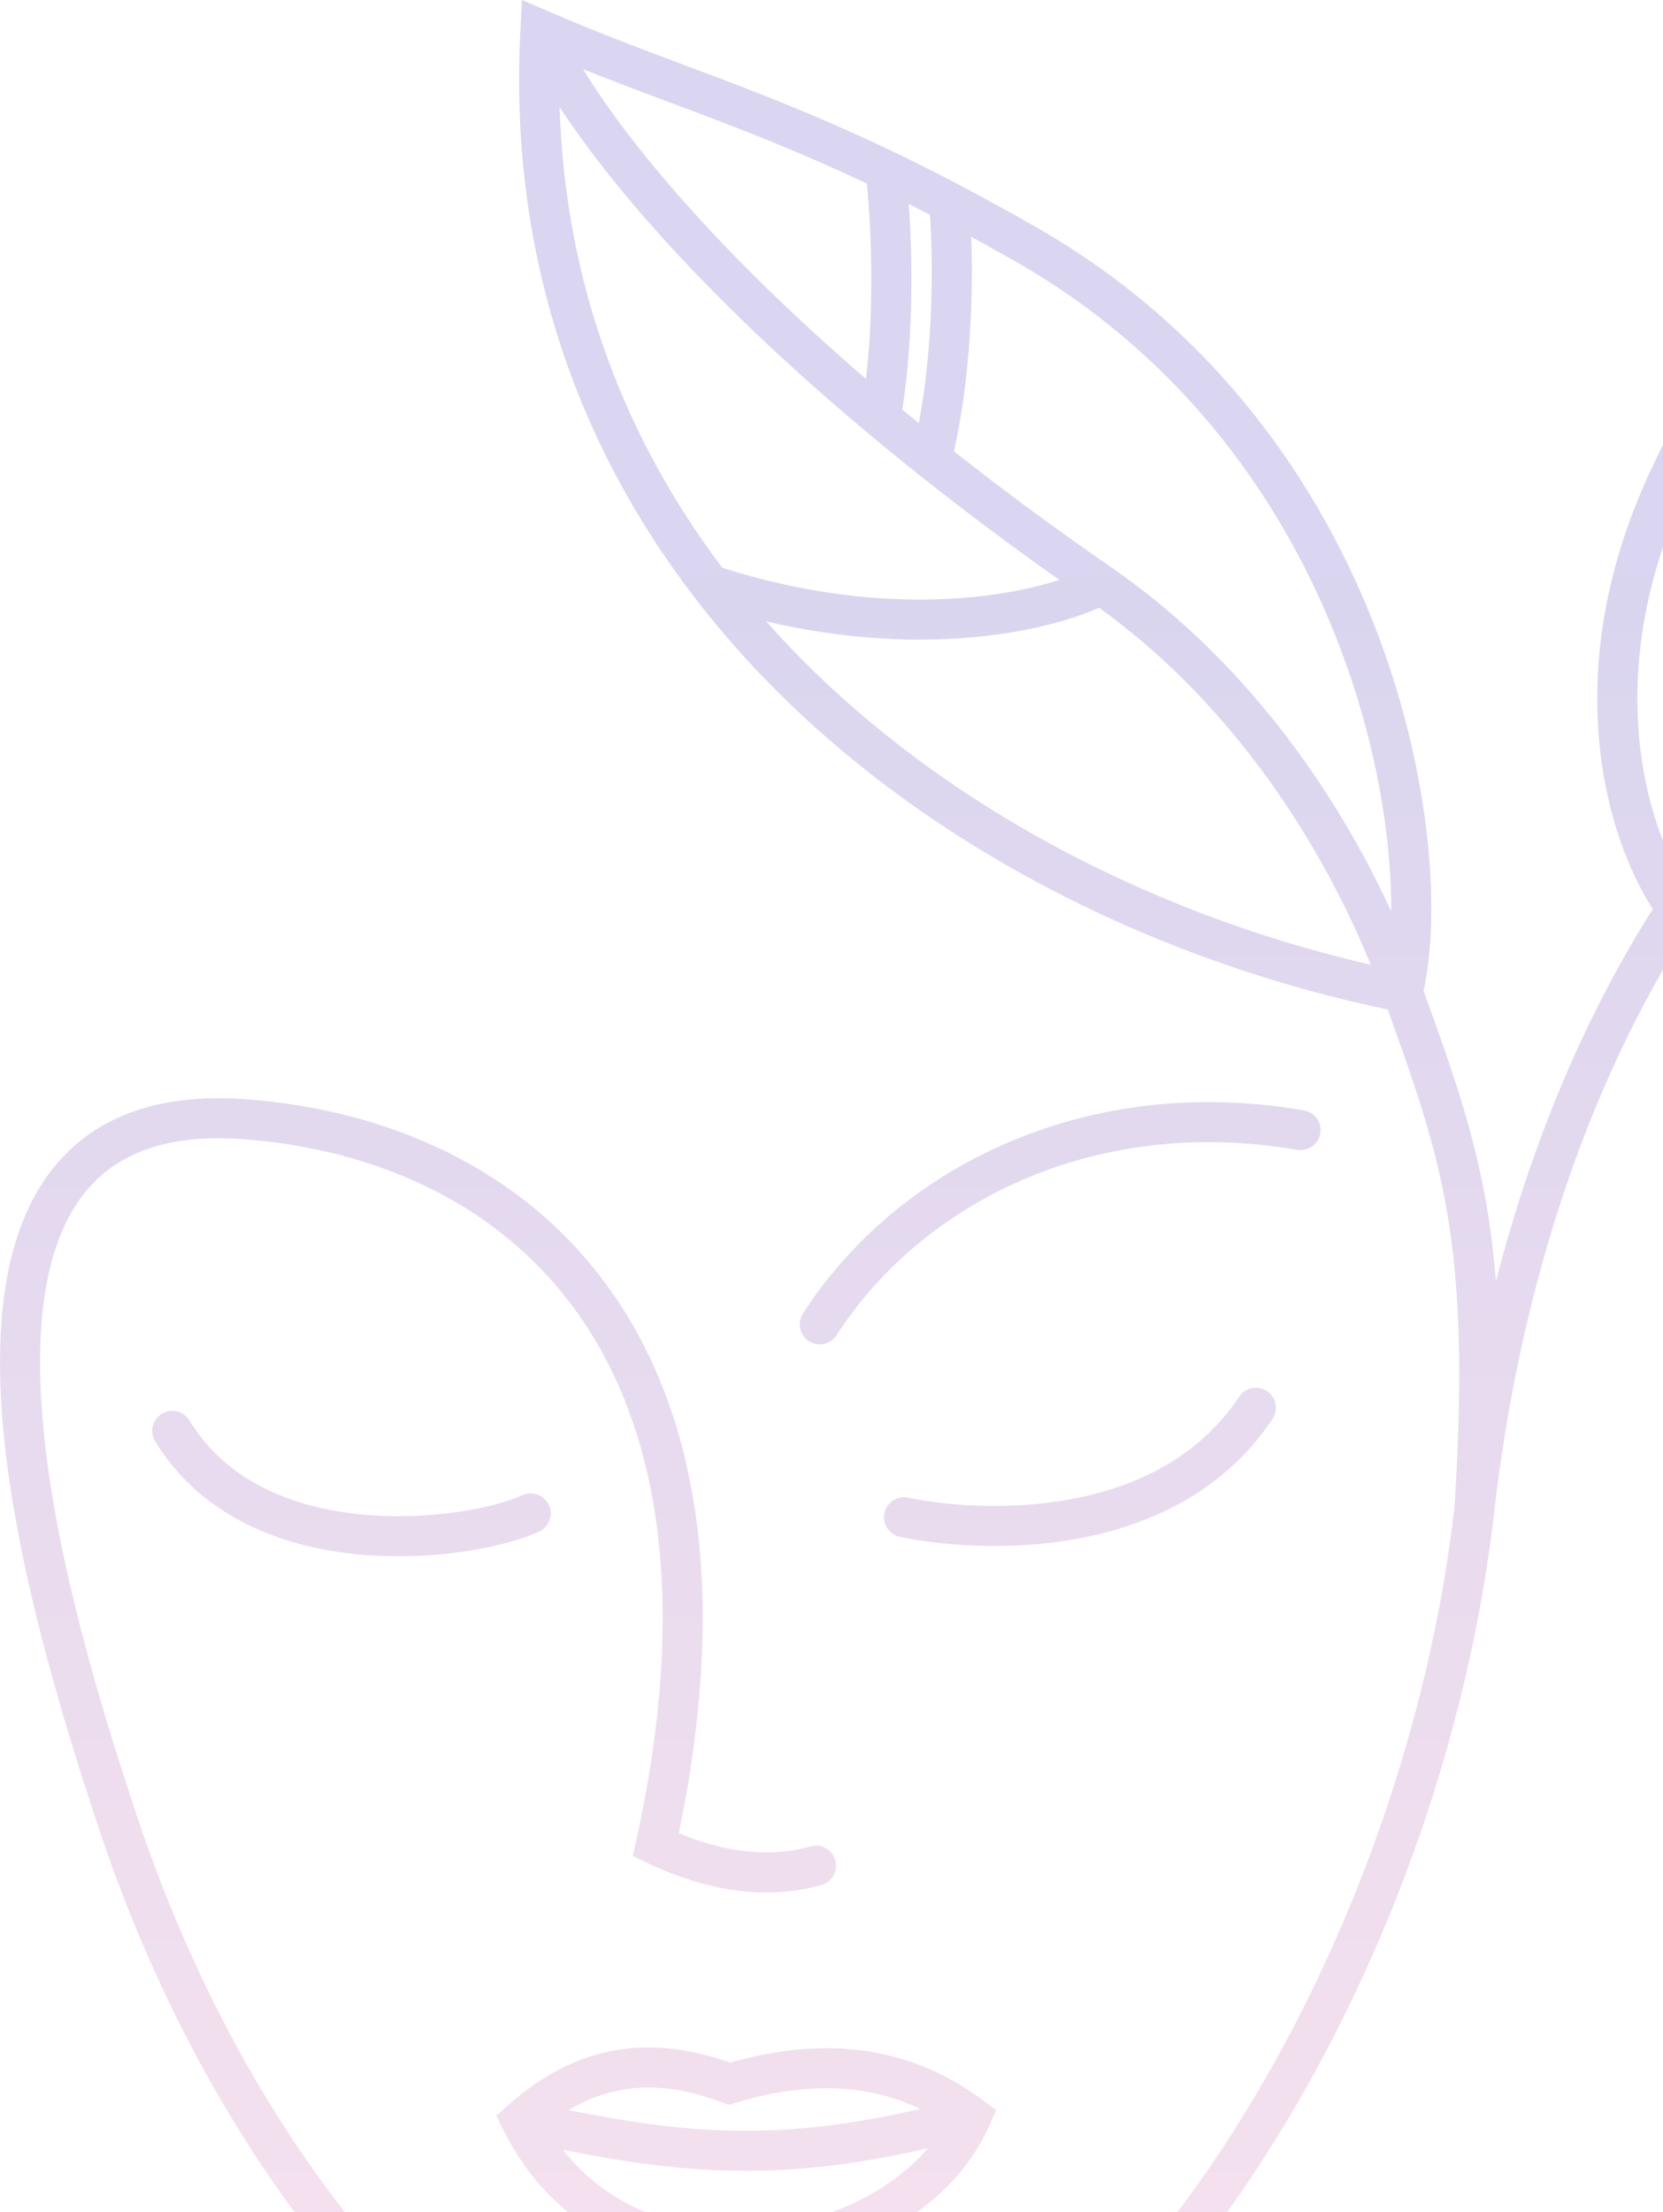 <svg width="726" height="965" viewBox="0 0 726 965" fill="none" xmlns="http://www.w3.org/2000/svg">
<path opacity="0.3" fill-rule="evenodd" clip-rule="evenodd" d="M227.909 0L239.427 4.971C260.688 14.146 279.562 21.207 298.753 28.387C302.98 29.969 307.223 31.556 311.51 33.173C335.227 42.119 360.049 51.881 390.352 66.365C398.953 70.475 408.243 75.129 418.357 80.446C428.57 85.815 439.623 91.861 451.653 98.705C530.817 143.747 577.016 212.039 601.465 276.608C625.141 339.136 628.774 399.153 621.478 432.28C633.799 466.37 643.449 493.396 649.038 526.225C650.787 536.497 652.134 547.304 653.054 559.049C667.839 501.728 690.228 445.967 721.558 396.587C701.28 365.453 678.951 292.208 721.695 202.939L727.321 191.19L736.065 200.848C769.753 238.056 777.257 279.614 772.905 316.096C772.184 322.14 771.138 328.049 769.833 333.783C783.382 319.253 798.046 305.717 813.878 293.373C817.686 290.405 823.18 291.084 826.15 294.889C829.12 298.695 828.441 304.187 824.634 307.155C794.614 330.559 768.882 358.566 747.081 389.79C744.452 394.09 741.812 397.976 739.254 401.394C690.116 476.809 662.722 568.968 652.39 658.999C639.158 774.286 593.676 884.105 535.821 964.947C506.886 1005.38 474.684 1038.8 441.601 1062.04C408.576 1085.23 374.129 1098.64 340.933 1097.98C276.322 1096.69 215.209 1061.52 163.924 1007.36C112.574 953.125 70.36 879.162 43.399 798.387C25.334 744.267 0.682 663.34 0.014 597.071C-0.32 563.997 5.28 533.013 22.183 510.909C39.568 488.174 67.528 476.543 107.675 479.574C169.453 484.238 229.015 509.8 266.746 563.222C303.682 615.517 318.579 692.923 296.328 799.721C324.528 811.515 344.087 808.3 353.854 805.516C358.497 804.192 363.335 806.882 364.66 811.523C365.984 816.165 363.293 821 358.65 822.324C344.672 826.308 318.48 829.842 282.528 812.688L276.26 809.697L277.757 802.918C301.471 695.525 286.448 621.423 252.46 573.302C218.47 525.177 164.346 501.381 106.358 497.003C70.473 494.293 48.977 504.653 36.077 521.522C22.695 539.022 17.181 565.256 17.5 596.896C18.137 660.054 41.855 738.534 59.987 792.856C86.284 871.641 127.314 943.265 176.625 995.342C226.001 1047.49 282.966 1079.34 341.281 1080.5C369.547 1081.06 400.392 1069.62 431.547 1047.74C462.646 1025.89 493.513 994.021 521.598 954.778C577.744 876.325 622.076 769.393 634.991 657.227C638.68 598.74 637.205 560.913 631.799 529.156C626.618 498.723 617.782 473.528 605.817 440.396C492.03 416.688 376.336 355.959 303.106 260.51C252.15 194.093 221.896 111.009 227.23 12.521L227.909 0ZM607.358 397.581C607.531 367.081 601.445 325.935 585.11 282.794C561.777 221.172 517.904 156.511 443.002 113.895C436.363 110.117 430.034 106.592 423.991 103.296C424.864 126.856 423.977 163.512 416.439 196.9C437.26 213.305 460.268 230.343 485.631 247.861C539.678 285.193 580.859 340.037 607.358 397.581ZM401.123 184.63C407.667 149.969 407.342 112.788 405.973 93.698C402.807 92.055 399.729 90.481 396.733 88.972C398.33 111.628 398.926 146.656 393.887 178.684C396.266 180.656 398.678 182.637 401.123 184.63ZM378.063 165.322C381.877 132.56 380.254 98.08 378.43 80.055C350.736 67.008 327.678 57.952 305.337 49.526C301.13 47.939 296.94 46.372 292.745 44.803C280.268 40.135 267.738 35.448 254.546 30.171C272.179 59.173 310.218 106.91 378.063 165.322ZM244.298 46.674C246.762 125.252 273.535 192.409 315.337 247.713C381.881 268.777 434.985 261.811 462.48 253.012C440.228 237.287 419.84 221.958 401.198 207.132C393.441 200.962 385.986 194.88 378.825 188.892C308.514 130.106 266.214 80.213 244.298 46.674ZM479.82 265.148C533.696 303.805 574.133 361.402 598.417 420.883C500.213 398.326 402.366 347.601 334.514 271.103C402.533 286.997 455.522 275.887 479.82 265.148ZM732.435 380.225C742.461 363.697 752.419 340.199 755.541 314.026C758.988 285.133 754.124 253.097 731.811 223.156C702.2 294.636 717.133 352.369 732.292 380.431C732.34 380.362 732.387 380.294 732.435 380.225ZM566.288 501.631C477.37 486.33 402.23 525.075 365.23 582.479C362.615 586.537 357.204 587.707 353.145 585.093C349.085 582.479 347.915 577.071 350.53 573.013C391.407 509.593 473.568 467.941 569.255 484.406C574.014 485.225 577.208 489.744 576.388 494.501C575.569 499.257 571.047 502.45 566.288 501.631ZM553.102 606.87C557.124 609.541 558.217 614.966 555.544 618.985C534.14 651.17 501.175 665.652 470.251 671.302C439.389 676.94 409.642 673.987 392.861 670.457C388.136 669.463 385.111 664.829 386.105 660.106C387.1 655.383 391.737 652.36 396.462 653.354C411.565 656.53 438.965 659.249 467.106 654.108C495.186 648.978 523.079 636.228 540.981 609.31C543.654 605.29 549.081 604.198 553.102 606.87ZM70.665 616.747C74.79 614.237 80.169 615.545 82.68 619.667C99.116 646.648 128.508 657.954 158.396 660.751C188.415 663.561 216.703 657.534 228.007 652.292C232.388 650.261 237.586 652.164 239.618 656.543C241.65 660.921 239.747 666.117 235.366 668.148C220.762 674.919 189.275 681.196 156.766 678.154C124.125 675.098 88.234 662.394 67.744 628.756C65.233 624.634 66.541 619.257 70.665 616.747ZM318.706 899.835C367.117 886.029 402.562 896.399 429.336 916.396L434.89 920.544L432.114 926.895C416.258 963.174 374.264 986.363 331.82 989.606C288.872 992.888 242.916 975.962 219.623 928.959L216.66 922.979L221.65 918.547C237.214 904.723 253.349 896.772 270.335 894.161C286.345 891.701 302.446 894.085 318.706 899.835ZM401.772 920.012C381.223 910.237 355.237 907.056 320.934 917.397L318.098 918.252L315.327 917.208C300.099 911.475 286.174 909.411 272.993 911.436C264.772 912.7 256.549 915.599 248.235 920.536C274.63 925.857 297.566 929.198 321.363 929.547C345.546 929.901 370.882 927.165 401.772 920.012ZM405.083 937.186C373.351 944.491 346.773 947.399 321.107 947.023C296.139 946.657 272.28 943.183 245.749 937.866C266.676 964.544 298.785 974.601 330.487 972.179C360.397 969.893 388.377 956.63 405.083 937.186Z" fill="url(#paint0_linear)"/>
<defs>
<linearGradient id="paint0_linear" x1="414" y1="0" x2="414" y2="1098" gradientUnits="userSpaceOnUse">
<stop offset="0.229" stop-color="#8474CD"/>
<stop offset="1" stop-color="#EDA2C6"/>
</linearGradient>
</defs>
</svg>
